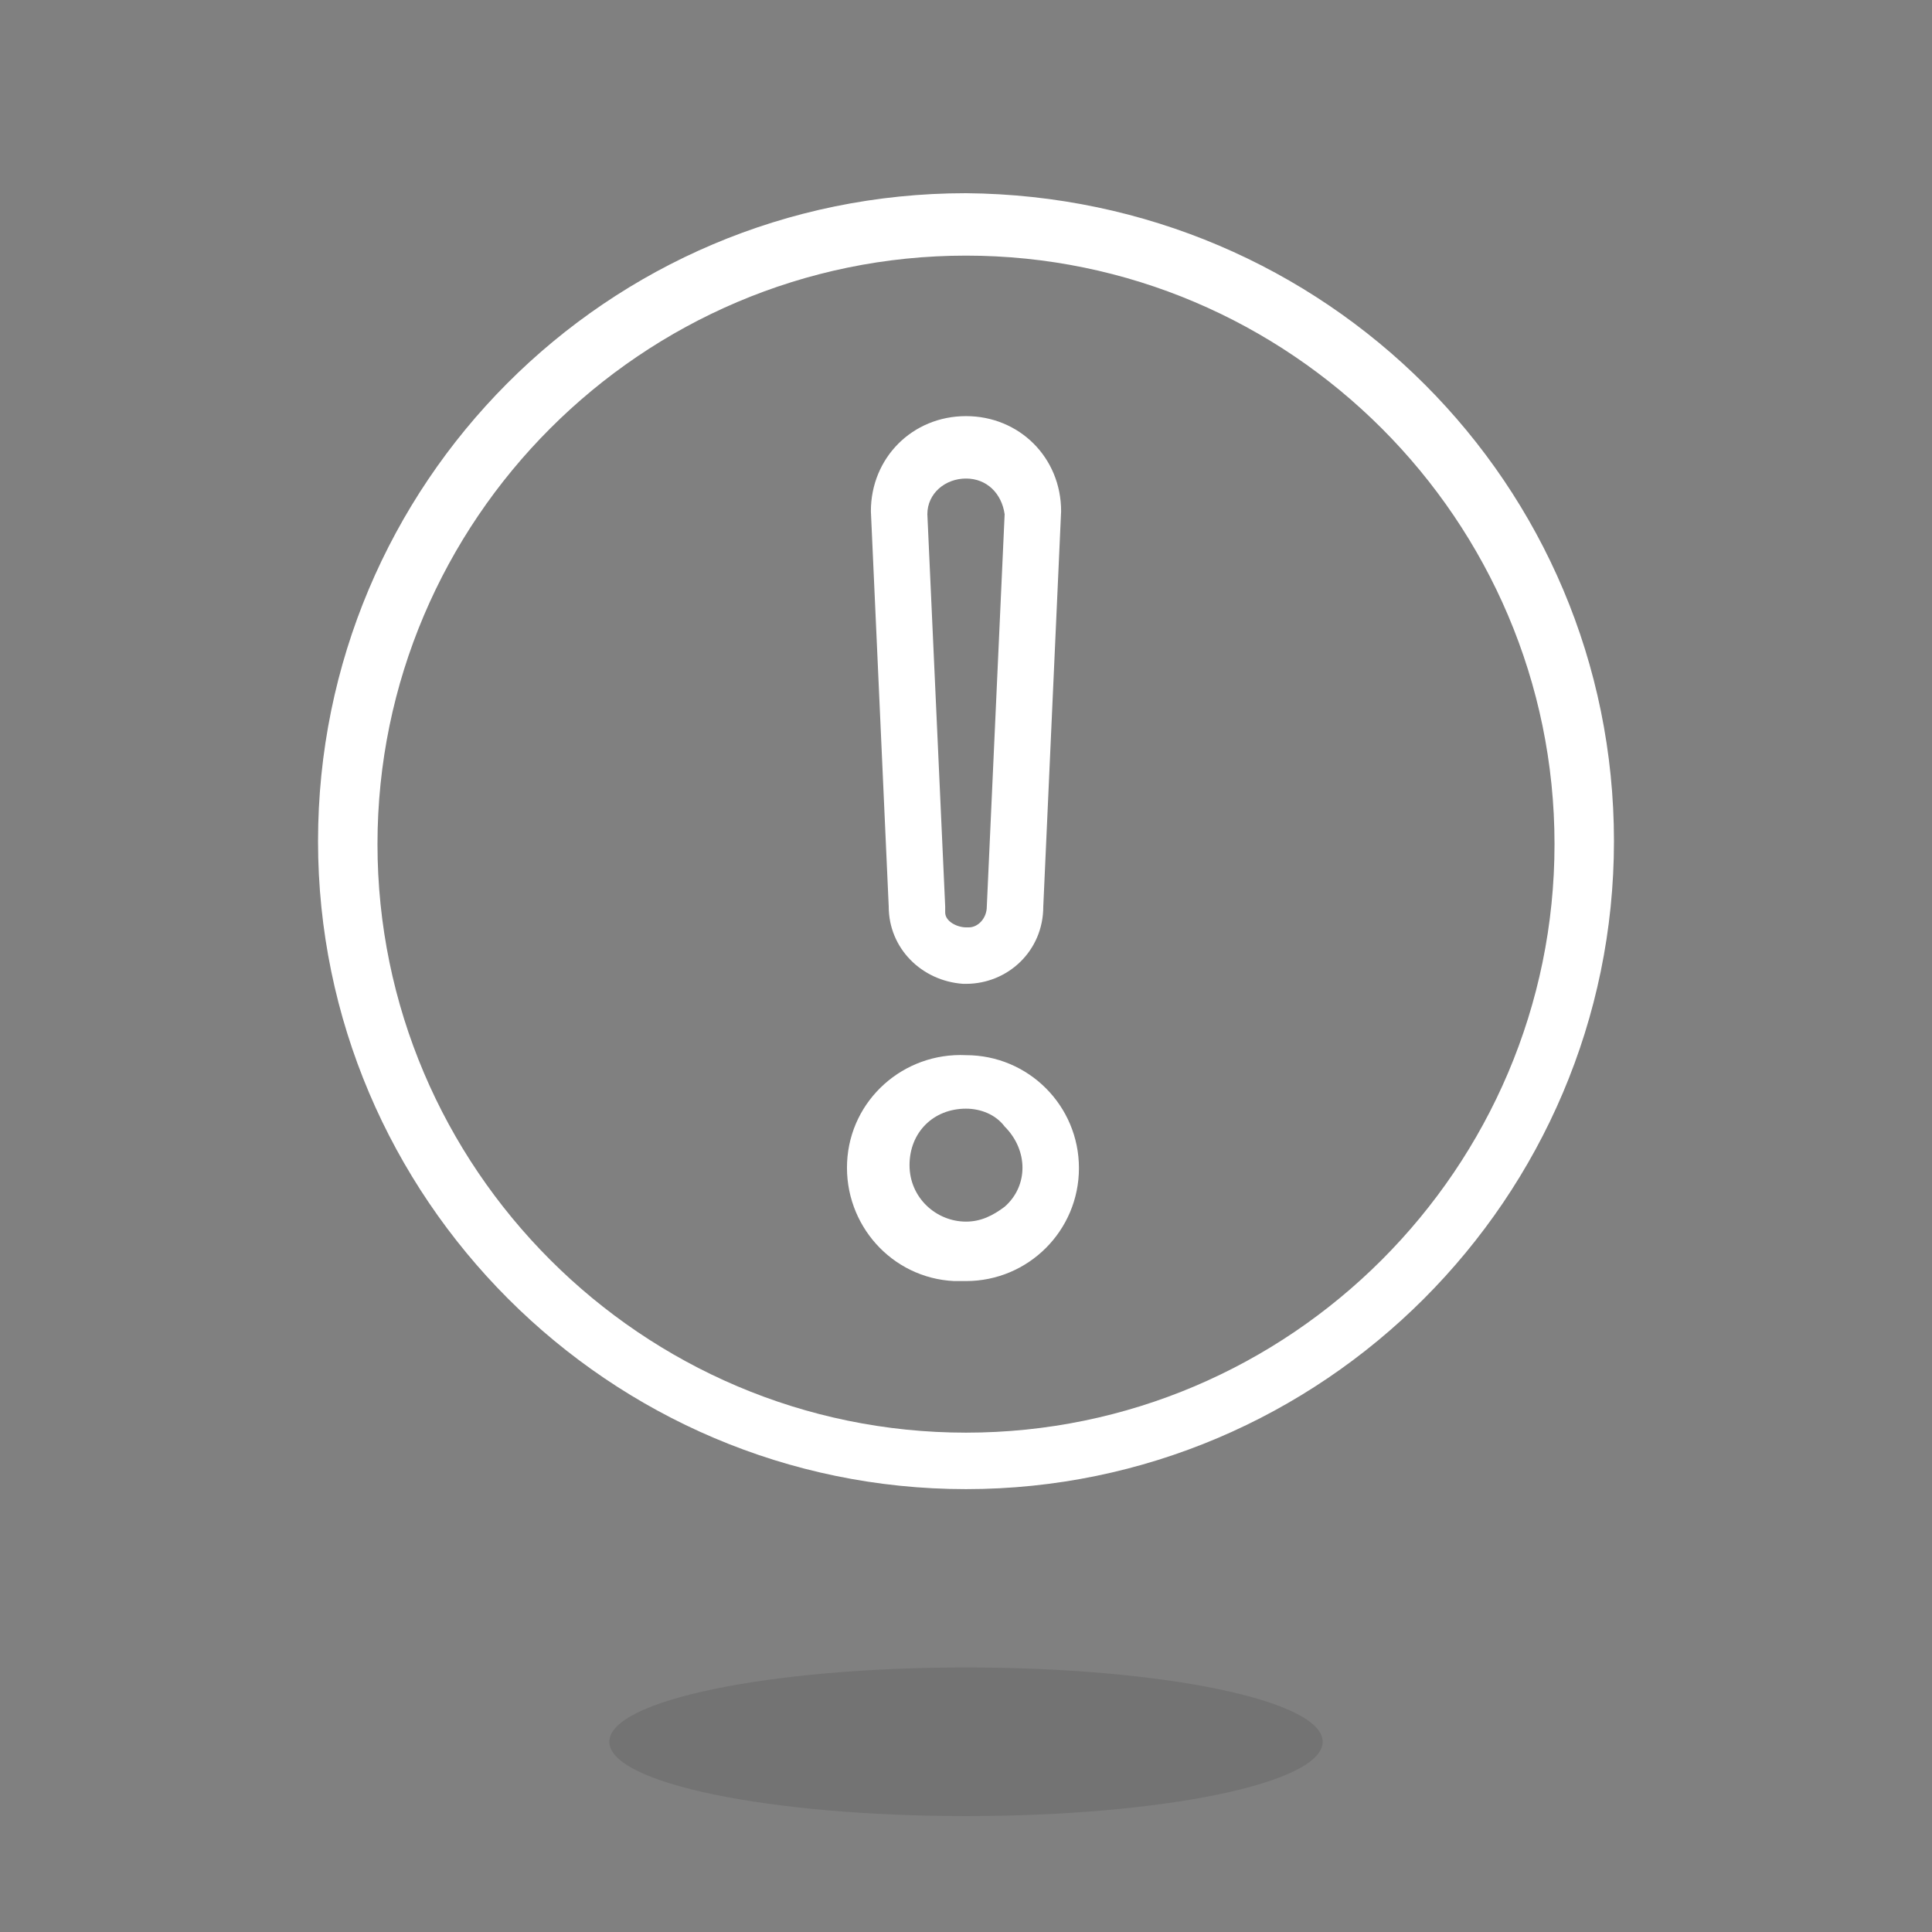<?xml version="1.0" encoding="utf-8"?>
<!-- Generator: Adobe Illustrator 19.2.1, SVG Export Plug-In . SVG Version: 6.00 Build 0)  -->
<svg version="1.1" id="Layer_1" xmlns="http://www.w3.org/2000/svg" xmlns:xlink="http://www.w3.org/1999/xlink" x="0px" y="0px"
	 viewBox="0 0 65 65" style="enable-background:new 0 0 65 65;" xml:space="preserve">
<rect x="0" y="0" width="65" height="65" fill="#808080" stroke="none"/>
<style type="text/css">
	.st0{opacity:0.1;enable-background:new    ;}
	.st1{fill:#FFFFFF;}
</style>
<title>All-Icons</title>
<path class="st0" d="M32.5,56.1c6.6,0,12,1.1,12,2.5s-5.4,2.5-12,2.5s-12-1.1-12-2.5S25.9,56.1,32.5,56.1z"/>
<path class="st1" d="M32.5,6.5c-12.1,0-21.8,9.8-21.8,21.8s9.8,21.8,21.8,21.8s21.8-9.8,21.8-21.8c0,0,0,0,0,0
	C54.3,16.3,44.6,6.6,32.5,6.5z M32.5,48.2c-10.9,0-19.8-8.9-19.8-19.8S21.6,8.6,32.5,8.6s19.8,8.9,19.8,19.8
	C52.3,39.3,43.4,48.2,32.5,48.2z M32.5,33.1c1.4,0,2.6-1.1,2.6-2.6l0.6-13.3c0-1.8-1.4-3.2-3.2-3.2c-1.8,0-3.2,1.4-3.2,3.2
	c0,0,0,0,0,0l0.6,13.3c0,1.4,1.1,2.5,2.5,2.6C32.4,33.1,32.5,33.1,32.5,33.1z M32.5,16.1c0.7,0,1.2,0.5,1.3,1.2l-0.6,13.2
	c0,0.4-0.3,0.7-0.6,0.7c0,0,0,0-0.1,0c-0.3,0-0.7-0.2-0.7-0.5c0-0.1,0-0.1,0-0.2l-0.6-13.2C31.2,16.6,31.8,16.1,32.5,16.1
	C32.5,16.1,32.5,16.1,32.5,16.1z M32.5,35.5c-2.1-0.1-3.9,1.5-4,3.6c-0.1,2.1,1.5,3.9,3.6,4c0.1,0,0.3,0,0.4,0
	c2.1,0,3.8-1.7,3.8-3.8S34.6,35.5,32.5,35.5L32.5,35.5z M33.8,40.6c-0.4,0.3-0.8,0.5-1.3,0.5c-1,0-1.9-0.8-1.9-1.9s0.8-1.9,1.9-1.9
	c0.5,0,1,0.2,1.3,0.6C34.6,38.7,34.6,39.9,33.8,40.6C33.8,40.6,33.8,40.6,33.8,40.6L33.8,40.6z"/>
</svg>
